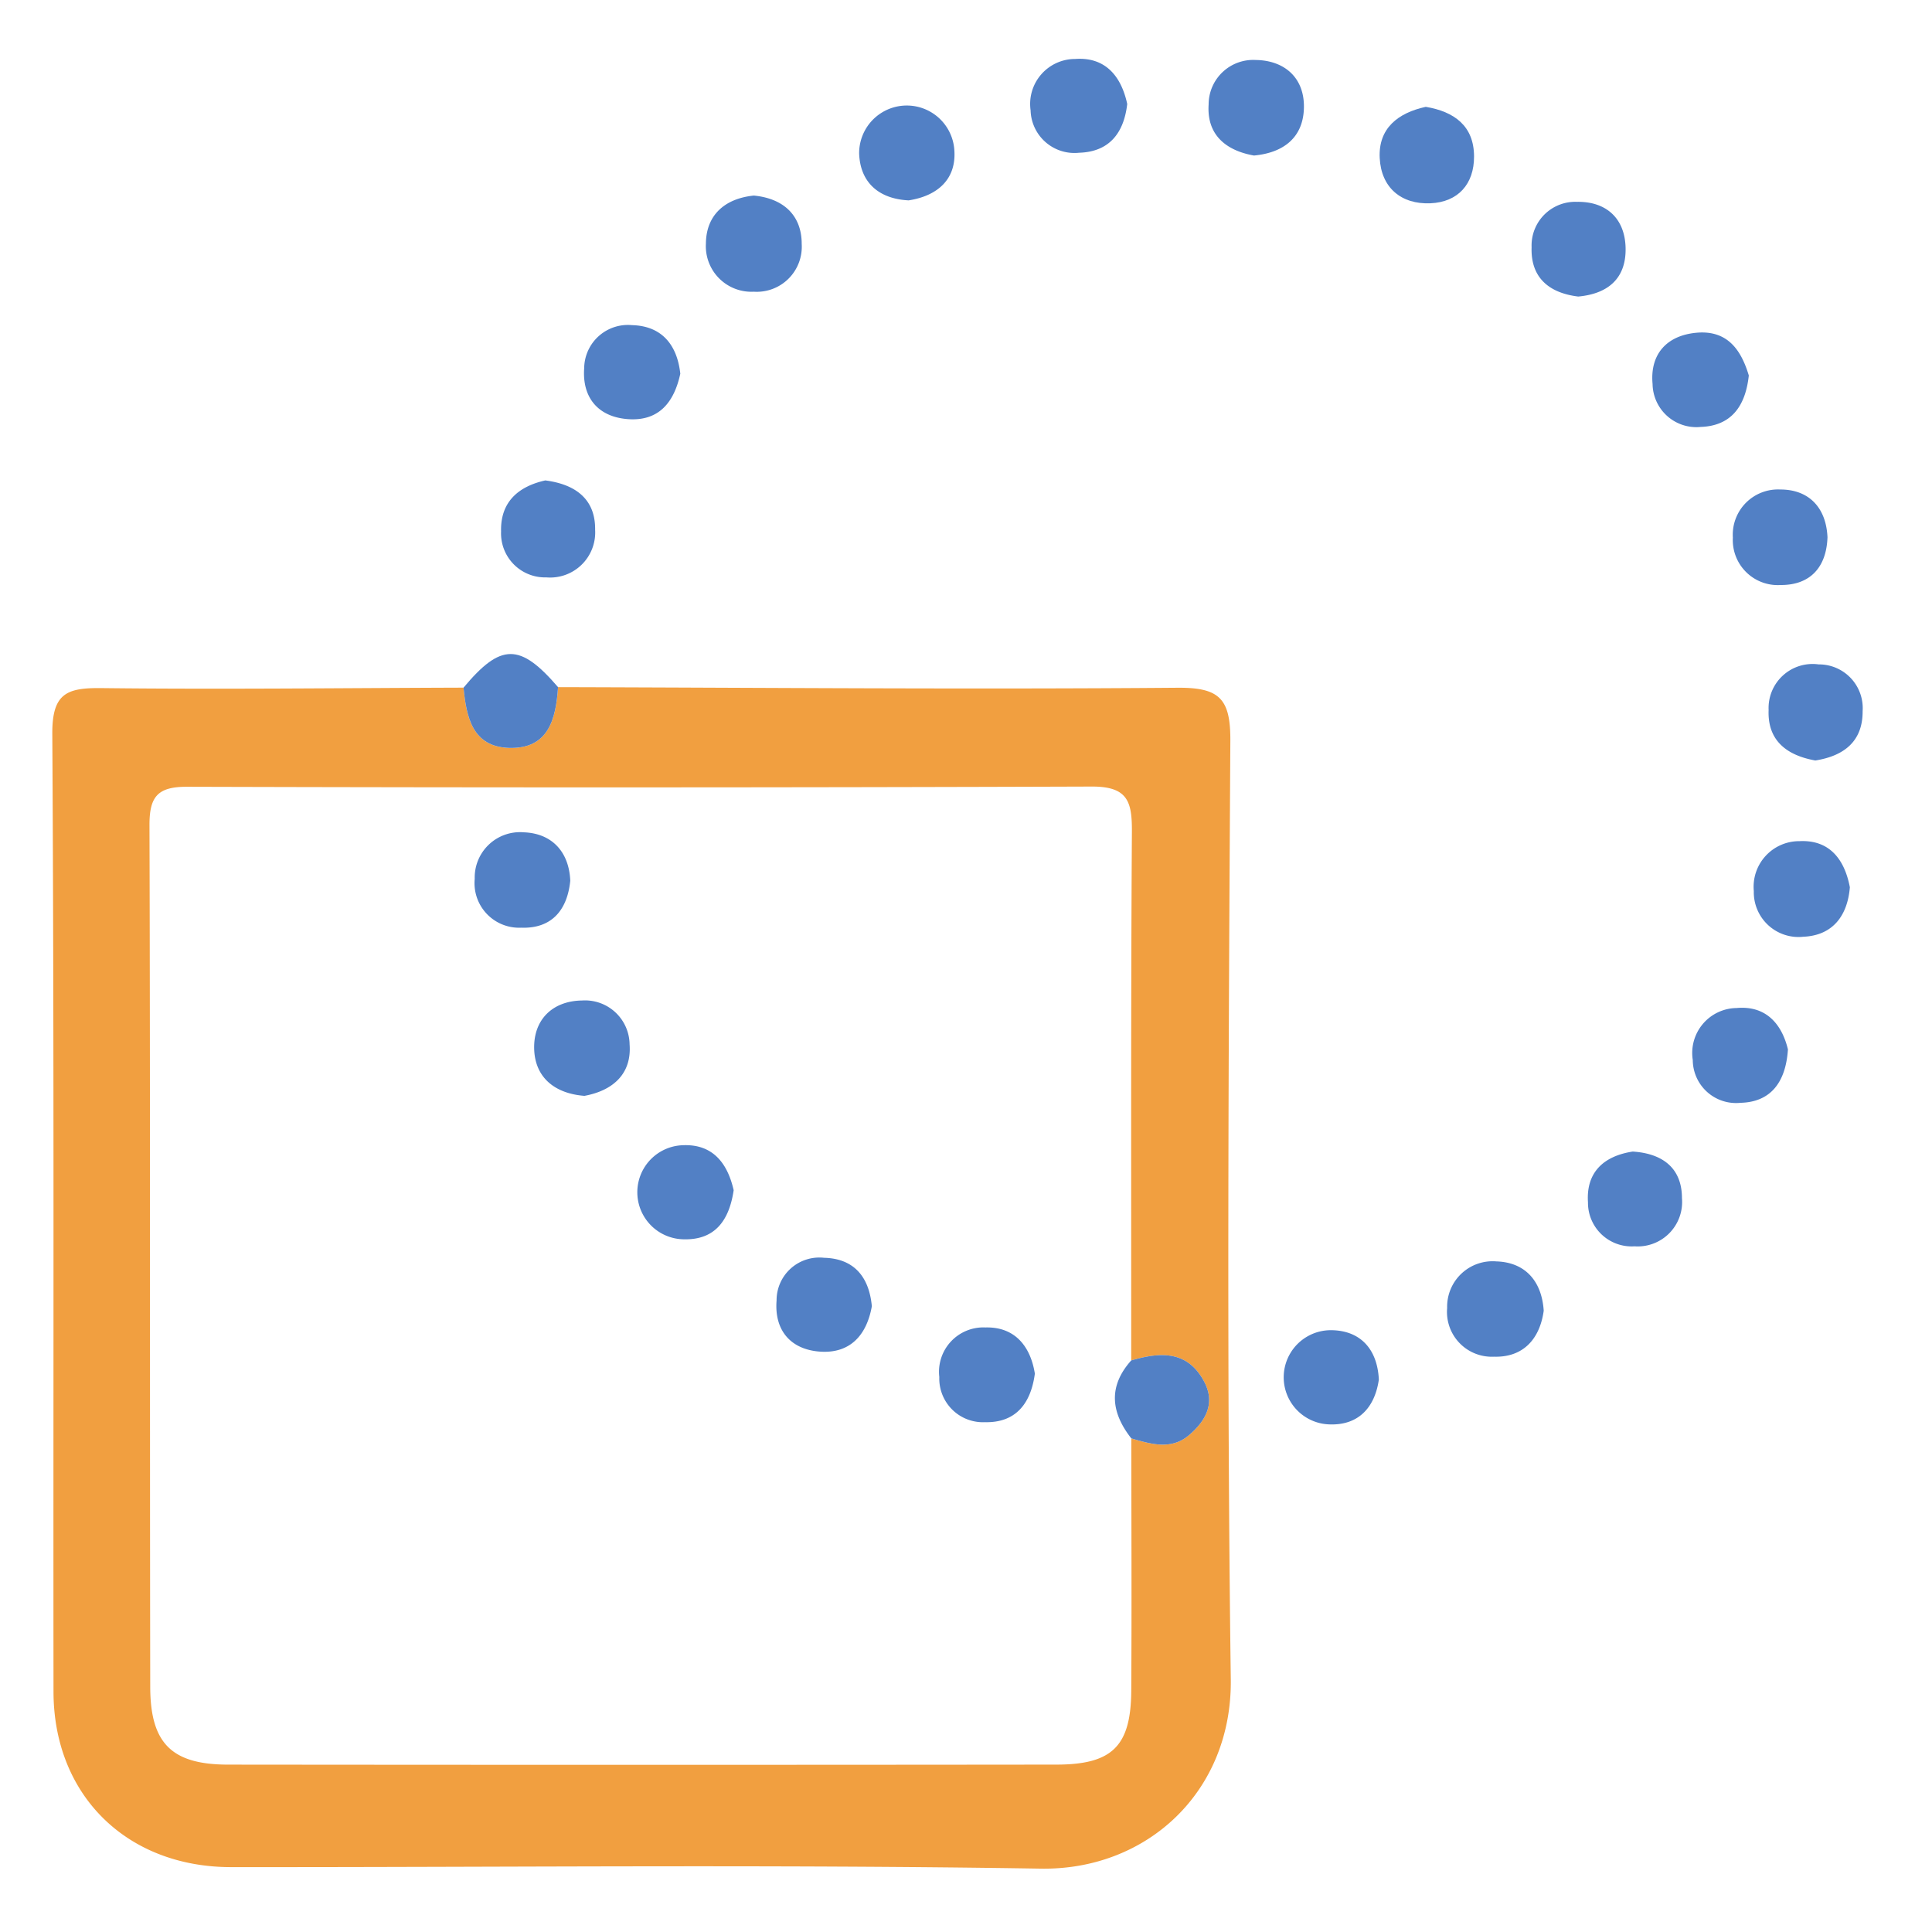 <svg id="Layer_1" data-name="Layer 1" xmlns="http://www.w3.org/2000/svg" viewBox="0 0 576 576"><defs><style>.cls-1{fill:#f19f40;}.cls-2{fill:#5280c5;}</style></defs><title>angelML-icon-color</title><path class="cls-1" d="M366.81,220.832c.073-12.564-3.261-15.893-15.812-15.788-61.536.512-123.08-.02-184.622-.182-.637,9.495-2.827,18.481-14.627,18.114-10.9-.339-12.709-9.169-13.553-17.964-35.977.112-71.958.547-107.929.135-10.39-.119-14.748,1.555-14.674,13.714.578,95.164.257,190.333.359,285.501.033,30.829,21.813,52.271,52.889,52.295,80.49.063,160.994-.84,241.463.452,31.686.509,57.073-22.995,56.637-56.463C365.724,407.388,366.27,314.103,366.81,220.832Zm-12.296,207.016c-5.298,4.543-11.357,2.696-17.226.999.007,25.076.135,50.152-.021,75.227-.103,16.494-5.631,22.001-22.289,22.019q-123.488.13-246.975.005c-16.743-.017-23.184-6.256-23.213-23.156C44.64,417.305,44.82,331.668,44.566,246.031c-.025-8.523,2.414-11.491,11.203-11.465q134.842.392,269.684-.065c10.884-.049,12.063,4.59,12.007,13.554q-.123,19.699-.169,39.397c-.101,39.383-.027,78.767-.037,118.145,6.979-2.035,13.672-2.798,18.62,2.03a15.794,15.794,0,0,1,2.154,2.641q.505.767.974,1.648c3.473,6.527.367,11.77-4.489,15.933Z"/><path class="cls-2" d="M446.133,376.07a13.559,13.559,0,0,0-14.685,13.895,13.361,13.361,0,0,0,13.965,14.516c8.596.262,13.648-5.151,14.827-13.709C459.656,381.788,454.578,376.322,446.133,376.07Z"/><path class="cls-2" d="M224.727,86.971A13.434,13.434,0,0,0,239.018,72.748c.015-8.523-5.405-13.588-14.278-14.443-8.622.879-14.217,5.784-14.284,14.329A13.591,13.591,0,0,0,224.727,86.971Z"/><path class="cls-2" d="M536.528,250.779a13.598,13.598,0,0,0-13.653,14.881,13.338,13.338,0,0,0,14.803,13.615c8.663-.384,13.129-6.183,13.834-14.747C549.916,256.118,545.374,250.344,536.528,250.779Z"/><path class="cls-2" d="M516.629,160.272a13.417,13.417,0,0,0,14.297,14.139c8.672.043,13.613-5.202,13.915-14.254-.412-8.954-5.658-14.231-14.067-14.217a13.491,13.491,0,0,0-14.146,14.332Z"/><path class="cls-2" d="M388.745,32.155c.199-8.979-5.805-14.174-14.403-14.27a13.283,13.283,0,0,0-13.986,12.54q-.02.368-.02.736c-.589,8.951,5.038,13.708,13.522,15.208C382.709,45.551,388.549,40.976,388.745,32.155Z"/><path class="cls-2" d="M507.039,127.284c8.997-.316,13.333-6.019,14.345-15.34-2.227-7.408-6.225-13.588-15.585-12.743-8.94.808-13.935,6.455-13.104,15.304a13.058,13.058,0,0,0,13.271,12.841Q506.503,127.337,507.039,127.284Z"/><path class="cls-2" d="M162.903,172.141a13.44,13.44,0,0,0,14.526-14.185c.123-8.906-5.546-13.53-14.861-14.726-7.778,1.737-13.421,6.218-13.178,15.225a13.131,13.131,0,0,0,12.559,13.679Q162.426,172.155,162.903,172.141Z"/><path class="cls-2" d="M151.749,222.976c11.801.367,13.99-8.619,14.627-18.114-11.353-13.2-17.068-13.169-28.181.151C139.04,213.807,140.849,222.637,151.749,222.976Z"/><path class="cls-2" d="M187.377,124.971c9.131.597,13.62-5.098,15.446-13.557-.938-8.648-5.559-14.249-14.391-14.477A13.038,13.038,0,0,0,174.223,108.69q-.051.543-.057,1.088C173.524,118.534,178.345,124.38,187.377,124.971Z"/><path class="cls-2" d="M439.469,46.615c-.04-9.057-5.859-13.332-14.397-14.763-8.24,1.799-14.176,6.361-13.73,15.264.443,8.824,6.396,13.865,15.142,13.489C434.693,60.252,439.506,54.88,439.469,46.615Z"/><path class="cls-2" d="M517.762,300.529a13.4,13.4,0,0,0-13.085,15.494,12.904,12.904,0,0,0,12.973,12.834q.643-.003,1.283-.071c8.797-.213,13.459-5.907,14.116-15.919C531.305,305.613,526.748,299.72,517.762,300.529Z"/><path class="cls-2" d="M542.182,198.08a13.121,13.121,0,0,0-14.892,13.583c-.379,9.071,5.342,13.532,13.931,15.067,8.39-1.327,14.152-5.599,14.096-14.692a13.044,13.044,0,0,0-12.097-13.926Q542.701,198.076,542.182,198.08Z"/><path class="cls-2" d="M321.695,45.539c9.012-.258,13.373-5.869,14.371-14.534-1.807-8.423-6.631-14.066-15.503-13.424a13.413,13.413,0,0,0-13.304,15.307,13.073,13.073,0,0,0,13.419,12.718Q321.188,45.593,321.695,45.539Z"/><path class="cls-2" d="M484.652,74.049c-.142-9-5.836-14.028-14.528-13.873a13.021,13.021,0,0,0-13.498,12.527q-.019.51.002,1.021c-.32,8.985,5.138,13.624,13.893,14.685C479.339,87.611,484.795,83.074,484.652,74.049Z"/><path class="cls-2" d="M270.903,59.738c8.71-1.357,14.315-6.378,13.611-15.135a14.206,14.206,0,0,0-28.372,1.113C256.421,54.31,261.914,59.294,270.903,59.738Z"/><path class="cls-2" d="M486.775,343.321c-8.623,1.326-13.931,6.154-13.343,15.101a13.024,13.024,0,0,0,12.867,13.179q.502.006,1.004-.027a13.248,13.248,0,0,0,14.152-14.347C501.449,348.216,495.658,343.892,486.775,343.321Z"/><path class="cls-2" d="M396.827,396.58a14.045,14.045,0,0,0-.685,28.076c8.776.421,13.729-4.943,14.944-13.354C410.626,401.888,405.273,396.621,396.827,396.58Z"/><path class="cls-2" d="M358.029,410.268a15.794,15.794,0,0,0-2.154-2.641c-4.948-4.828-11.641-4.065-18.62-2.03l-.007.008c-6.909,7.749-6.033,15.498.04,23.241,5.869,1.697,11.929,3.544,17.226-.999,4.856-4.163,7.963-9.406,4.489-15.933Q358.534,411.034,358.029,410.268Z"/><path class="cls-2" d="M170.018,262.578c-.36-8.621-5.465-14.116-13.83-14.433a13.52,13.52,0,0,0-14.658,13.869A13.29,13.29,0,0,0,155.353,276.577C164.117,276.913,169.098,271.733,170.018,262.578Z"/><path class="cls-2" d="M173.529,298.285c-8.917.129-14.489,5.81-14.274,14.383.215,8.548,6.122,13.367,14.989,14.046,8.563-1.583,14.121-6.599,13.461-15.355a13.286,13.286,0,0,0-13.467-13.103Q173.884,298.261,173.529,298.285Z"/><path class="cls-2" d="M203.713,341.428a14.03,14.03,0,0,0,.253,28.056c9.154.187,13.423-5.55,14.767-14.634C216.982,347.13,212.772,341.091,203.713,341.428Z"/><path class="cls-2" d="M245.68,374.994a12.746,12.746,0,0,0-14.153,12.716c-.724,9.042,4.327,14.695,13.06,15.266,8.785.574,13.805-4.83,15.339-13.542C259.12,380.716,254.642,375.212,245.68,374.994Z"/><path class="cls-2" d="M293.829,395.763A13.235,13.235,0,0,0,280.041,410.531a13.019,13.019,0,0,0,12.541,13.479q.54.019,1.08-.006c8.912.214,13.64-5.251,14.866-14.47C307.24,401.437,302.615,395.541,293.829,395.763Z"/></svg>